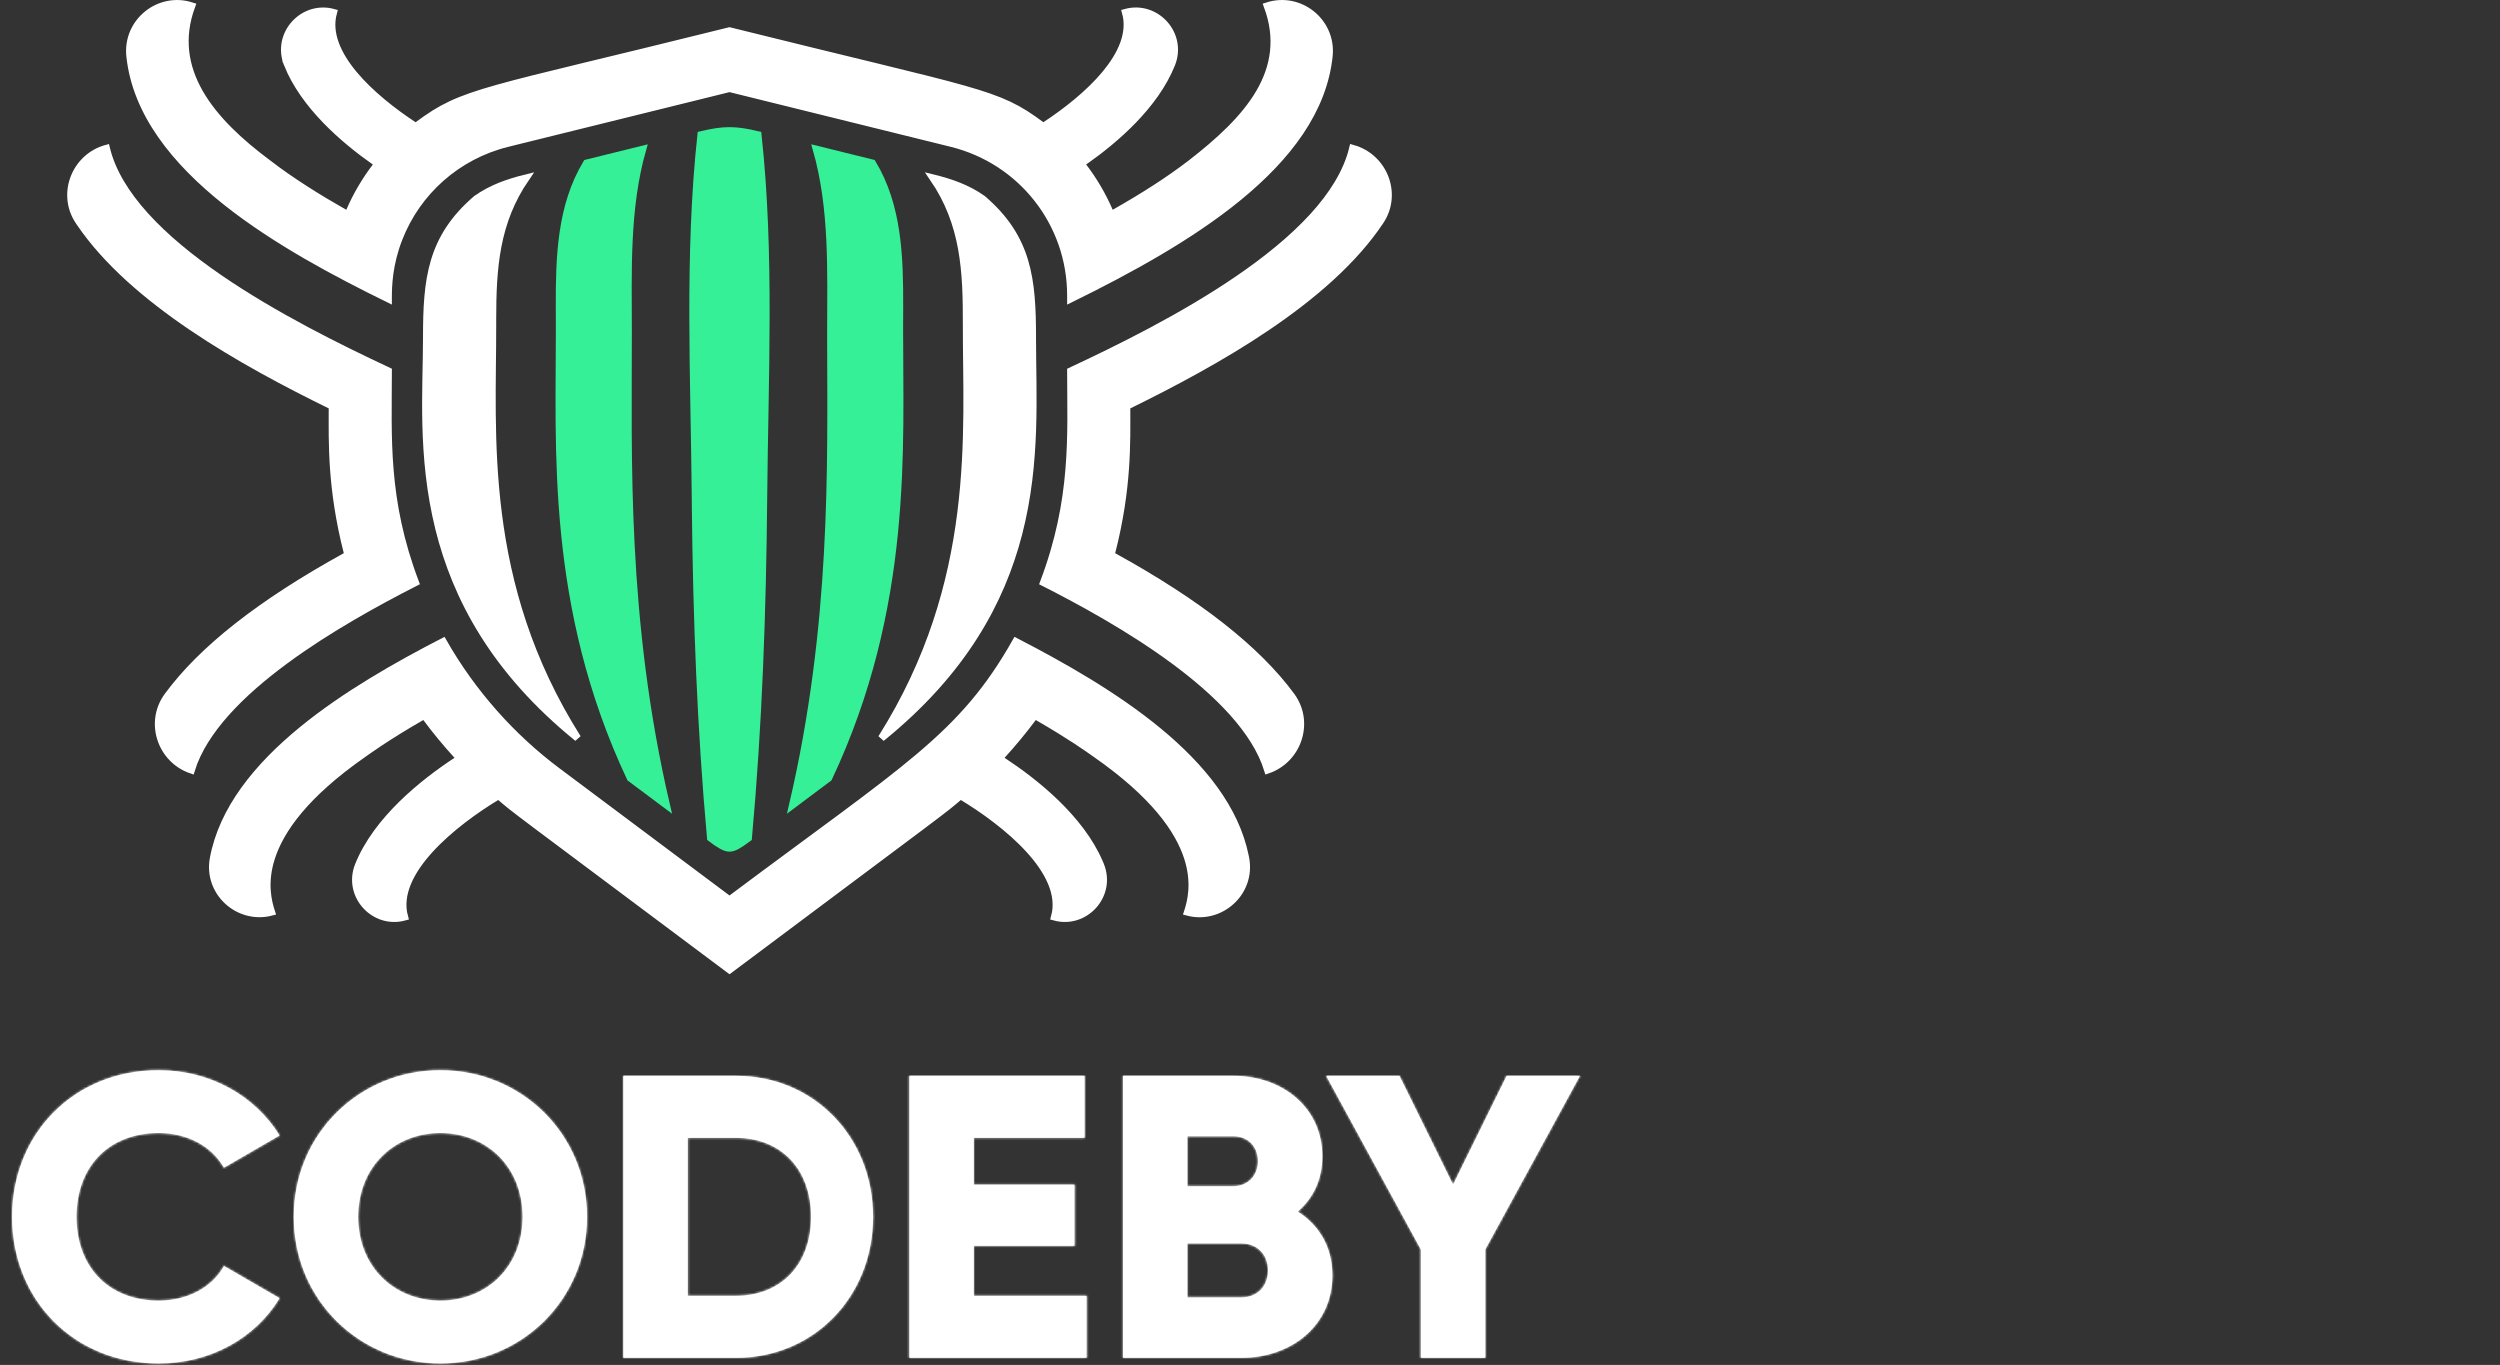 <svg width="1055" height="576" viewBox="0 0 1055 576" fill="none" xmlns="http://www.w3.org/2000/svg">
<rect x="0" y="0" width="1055" height="576" fill="#333333" stroke="none"/>
<path d="M221.951 75.108C209.144 93.805 207.905 113.071 207.896 135.034L207.898 137.293C208.001 183.04 202.295 245.835 243.745 311.476C208.387 282.806 192.362 251.913 185.204 223.088C177.557 192.295 180.008 163.87 180.008 142.591C180.008 130.221 180.446 119.702 183.296 110.186C186.123 100.746 191.345 92.222 201.048 83.914C207.34 79.45 214.418 76.962 221.951 75.108Z" fill="white" stroke="white" stroke-width="3"/>
<path d="M271.195 62.984C264.09 87.949 265.115 114.504 265.134 139.82C265.172 192.538 262.911 261.352 281.214 339.728C276.134 335.93 271.061 332.139 265.995 328.347C231.842 255.736 236.154 188.648 236.076 138.576V138.575L236.039 129.489C235.983 108.408 236.603 86.941 247.53 68.837C251.795 67.782 256.063 66.727 260.332 65.672C263.954 64.777 267.576 63.88 271.195 62.984Z" fill="#36F097" stroke="#36F097" stroke-width="3"/>
<path d="M307.847 55.154C311.397 55.154 314.983 55.715 319.865 56.883C325.337 107.22 322.705 159.075 322.261 209.846C321.835 257.848 320.149 305.889 315.816 353.671C313.885 355.108 312.397 356.154 311.125 356.854C309.756 357.607 308.753 357.897 307.843 357.897C306.932 357.897 305.929 357.607 304.559 356.854C303.286 356.153 301.795 355.108 299.861 353.671C295.665 307.38 293.96 260.855 293.462 214.366L293.418 209.846C292.973 159.076 290.34 107.23 295.812 56.885C300.704 55.716 304.295 55.154 307.847 55.154Z" fill="#36F097" stroke="#36F097" stroke-width="3"/>
<path d="M355.357 65.66C359.626 66.715 363.895 67.77 368.159 68.825C379.086 86.93 379.7 108.395 379.648 129.478L379.613 138.564C379.536 188.723 383.836 255.763 349.692 328.336C344.635 332.135 339.561 335.927 334.485 339.725C352.206 263.855 350.65 197.073 350.56 144.899L350.556 139.809C350.574 114.502 351.608 87.938 344.494 62.973C348.114 63.868 351.736 64.765 355.357 65.66Z" fill="#36F097" stroke="#36F097" stroke-width="3"/>
<path d="M393.768 75.108C401.294 76.96 408.368 79.442 414.659 83.913C424.363 92.222 429.587 100.745 432.414 110.186C435.264 119.702 435.702 130.221 435.702 142.591C435.702 166.145 437.725 194.903 429.869 225.276C422.525 253.672 406.526 283.495 371.966 311.485C413.652 245.452 407.719 181.937 407.821 137.293C407.886 114.396 407.012 94.444 393.768 75.108Z" fill="white" stroke="white" stroke-width="3"/>
<path d="M570.841 62.625C583.996 66.259 590.175 81.794 582.505 93.314L582.504 93.315C571.373 110.039 553.991 124.972 534.756 137.991C515.535 151.001 494.56 162.037 476.328 171.002L475.49 171.414V172.348C475.49 186.381 476.106 205.98 469.152 233.079L468.864 234.205L469.882 234.766C505.657 254.465 530.462 273.966 544.968 293.689C553.11 304.806 547.824 320.525 534.977 324.942C529.78 308.162 513.73 292.302 495.412 278.78C476.96 265.159 455.895 253.69 440.382 245.828C453.672 210.668 451.871 183.739 451.827 156.57C471.128 147.549 498.524 134.156 522.248 117.975C534.29 109.762 545.431 100.801 554.099 91.295C562.343 82.253 568.42 72.635 570.841 62.625Z" fill="white" stroke="white" stroke-width="3"/>
<path d="M534.8 2.494C548.28 -1.884 561.974 8.84 560.938 23.004L560.876 23.705C558.449 46.572 543.502 66.205 522.594 83.306C502.292 99.91 476.57 113.965 451.828 126.14V124.64C451.828 94.131 431.074 67.799 401.548 60.5L308.214 37.422L307.854 37.333L307.494 37.422L214.16 60.5V60.501C192.768 65.796 176.042 81.028 168.405 100.548C164.114 111.468 163.852 120.563 163.861 126.133C142.046 115.41 116.48 101.937 95.529 85.304C73.854 68.094 57.368 47.701 54.822 23.715V23.714C53.266 9.164 67.263 -1.949 80.901 2.502C75.933 15.932 77.973 28.056 84.144 38.945C90.495 50.15 101.209 60.041 113.062 68.85C122.758 76.37 134.691 83.78 145.401 89.84L146.855 90.663L147.518 89.129C150.413 82.419 154.121 76.118 158.527 70.34L159.475 69.098L158.195 68.201C144.768 58.795 128.285 44.427 121.304 27.15H121.305C116.192 14.482 127.904 1.744 140.717 5.266C138.267 14.094 142.59 23.152 149.171 31.116C156.174 39.592 166.07 47.258 174.565 52.839L175.442 53.415L176.284 52.788C186.089 45.488 192.729 42.073 210.057 37.212C227.459 32.33 255.423 26.048 307.844 13.011C361.115 26.256 389.217 32.635 406.471 37.512C423.647 42.367 429.862 45.674 439.404 52.778L440.246 53.405L441.123 52.829C449.624 47.248 459.522 39.582 466.526 31.106C473.108 23.142 477.431 14.084 474.98 5.256C487.795 1.733 499.515 14.473 494.395 27.14V27.141C487.423 44.416 470.932 58.785 457.504 68.191L456.224 69.088L457.171 70.33C461.578 76.108 465.286 82.41 468.181 89.119L468.843 90.653L470.297 89.83C482.698 82.809 493.479 75.879 502.51 68.942L502.516 68.939C514.234 59.848 525.058 50.087 531.508 39.017C537.79 28.233 539.912 16.213 534.8 2.494Z" fill="white" stroke="white" stroke-width="3"/>
<path d="M140.215 171.403L139.375 170.991C121.077 162.022 100.087 150.97 80.876 137.953C61.951 125.13 44.845 110.462 33.726 94.087L33.2 93.306C25.548 81.785 31.728 66.25 44.883 62.615C47.272 72.499 53.19 81.985 61.251 90.918C69.73 100.314 80.652 109.182 92.552 117.354C116.015 133.466 143.45 146.981 163.876 156.55C163.836 184.642 162.103 210.871 175.323 245.812C159.81 253.73 138.753 265.179 120.305 278.777C101.989 292.278 85.939 308.113 80.727 324.943C67.894 320.534 62.586 304.82 70.737 293.707C85.204 273.985 110.017 254.485 145.804 234.756L146.82 234.194L146.532 233.07C139.54 205.748 140.215 185.957 140.215 172.338V171.403Z" fill="white" stroke="white" stroke-width="3"/>
<path d="M187 270.739C199.445 292.605 216.214 311.22 235.166 325.396L306.957 379.095L307.855 379.767L308.754 379.095C382.737 323.754 405.893 311.04 428.701 270.74C448.377 280.915 470.495 293.413 488.748 308.452C507.127 323.596 521.404 341.165 525.491 361.347L525.679 362.31C528.321 376.634 514.946 388.585 501.128 384.913C502.597 380.42 504.57 372.519 501.173 361.953C497.384 350.171 487.003 335.319 462.439 318.186L462.424 318.175L462.407 318.164L461.681 317.656C459.213 315.909 451.33 310.302 437.842 302.549L436.686 301.885L435.89 302.955C431.811 308.447 427.432 313.73 422.819 318.783L421.633 320.083L423.104 321.048C436.838 330.063 456.033 345.344 464.054 364.198L464.428 365.099C469.54 377.766 457.827 390.503 445.015 386.981C447.721 377.231 442.171 367.198 434.376 358.617C426.098 349.504 414.833 341.505 406.25 336.316L405.325 335.758L404.503 336.457C397.188 342.678 402.874 338.187 307.864 409.267C212.159 337.677 218.281 342.456 211.228 336.457L210.404 335.758L209.479 336.316C200.897 341.505 189.631 349.504 181.354 358.617C173.559 367.198 168.008 377.231 170.714 386.981C157.9 390.503 146.182 377.764 151.302 365.099L151.303 365.098C159.077 345.84 178.675 330.206 192.626 321.048L194.097 320.083L192.91 318.783C188.288 313.72 183.918 308.447 179.84 302.955L179.045 301.885L177.889 302.549C162.488 311.392 154.387 317.453 153.315 318.169L153.303 318.178L153.29 318.186C128.726 335.319 118.346 350.171 114.555 361.953C111.158 372.509 113.12 380.405 114.58 384.898C100.638 388.557 87.391 376.509 90.041 362.301L90.042 362.299C93.887 341.51 108.641 323.459 127.469 308.043C145.859 292.985 167.947 280.594 187 270.739Z" fill="white" stroke="white" stroke-width="3"/>
<mask id="path-10-inside-1_5207_73" fill="white">
<path d="M66.98 575.38C31.11 575.38 5.1 548.52 5.1 513.5C5.1 478.48 31.11 451.62 66.98 451.62C88.57 451.62 107.61 462.33 117.98 479.16L94.52 492.76C89.25 483.58 79.05 478.14 66.98 478.14C45.9 478.14 32.3 492.25 32.3 513.5C32.3 534.75 45.9 548.86 66.98 548.86C79.05 548.86 89.42 543.42 94.52 534.24L117.98 547.84C107.78 564.67 88.74 575.38 66.98 575.38ZM185.847 575.38C151.677 575.38 123.967 548.52 123.967 513.5C123.967 478.48 151.677 451.62 185.847 451.62C220.017 451.62 247.727 478.48 247.727 513.5C247.727 548.52 220.017 575.38 185.847 575.38ZM185.847 548.86C205.227 548.86 220.527 534.75 220.527 513.5C220.527 492.25 205.227 478.14 185.847 478.14C166.467 478.14 151.167 492.25 151.167 513.5C151.167 534.75 166.467 548.86 185.847 548.86ZM310.642 454C343.452 454 368.442 479.84 368.442 513.5C368.442 547.16 343.452 573 310.642 573H263.042V454H310.642ZM310.642 546.82C329.342 546.82 342.262 533.9 342.262 513.5C342.262 493.1 329.342 480.18 310.642 480.18H290.242V546.82H310.642ZM410.935 546.82H458.535V573H383.735V454H457.685V480.18H410.935V499.9H453.435V525.74H410.935V546.82ZM547.662 511.29C556.502 516.9 562.282 526.08 562.282 538.15C562.282 559.23 545.112 573 523.862 573H473.882V454H520.462C541.202 454 558.032 467.43 558.032 488C558.032 497.86 554.122 505.68 547.662 511.29ZM520.462 479.5H501.082V500.58H520.462C526.582 500.58 530.832 496.16 530.832 490.04C530.832 483.92 526.752 479.5 520.462 479.5ZM523.862 547.5C530.662 547.5 535.082 542.74 535.082 536.11C535.082 529.48 530.662 524.72 523.862 524.72H501.082V547.5H523.862ZM666.739 454L626.789 527.27V573H599.589V527.27L559.639 454H590.579L613.189 499.9L635.799 454H666.739Z"/>
</mask>
<path d="M66.98 575.38C31.11 575.38 5.1 548.52 5.1 513.5C5.1 478.48 31.11 451.62 66.98 451.62C88.57 451.62 107.61 462.33 117.98 479.16L94.52 492.76C89.25 483.58 79.05 478.14 66.98 478.14C45.9 478.14 32.3 492.25 32.3 513.5C32.3 534.75 45.9 548.86 66.98 548.86C79.05 548.86 89.42 543.42 94.52 534.24L117.98 547.84C107.78 564.67 88.74 575.38 66.98 575.38ZM185.847 575.38C151.677 575.38 123.967 548.52 123.967 513.5C123.967 478.48 151.677 451.62 185.847 451.62C220.017 451.62 247.727 478.48 247.727 513.5C247.727 548.52 220.017 575.38 185.847 575.38ZM185.847 548.86C205.227 548.86 220.527 534.75 220.527 513.5C220.527 492.25 205.227 478.14 185.847 478.14C166.467 478.14 151.167 492.25 151.167 513.5C151.167 534.75 166.467 548.86 185.847 548.86ZM310.642 454C343.452 454 368.442 479.84 368.442 513.5C368.442 547.16 343.452 573 310.642 573H263.042V454H310.642ZM310.642 546.82C329.342 546.82 342.262 533.9 342.262 513.5C342.262 493.1 329.342 480.18 310.642 480.18H290.242V546.82H310.642ZM410.935 546.82H458.535V573H383.735V454H457.685V480.18H410.935V499.9H453.435V525.74H410.935V546.82ZM547.662 511.29C556.502 516.9 562.282 526.08 562.282 538.15C562.282 559.23 545.112 573 523.862 573H473.882V454H520.462C541.202 454 558.032 467.43 558.032 488C558.032 497.86 554.122 505.68 547.662 511.29ZM520.462 479.5H501.082V500.58H520.462C526.582 500.58 530.832 496.16 530.832 490.04C530.832 483.92 526.752 479.5 520.462 479.5ZM523.862 547.5C530.662 547.5 535.082 542.74 535.082 536.11C535.082 529.48 530.662 524.72 523.862 524.72H501.082V547.5H523.862ZM666.739 454L626.789 527.27V573H599.589V527.27L559.639 454H590.579L613.189 499.9L635.799 454H666.739Z" fill="white"/>
<path d="M117.98 479.16L118.482 480.025L119.37 479.51L118.831 478.635L117.98 479.16ZM94.52 492.76L93.653 493.258L94.153 494.129L95.022 493.625L94.52 492.76ZM94.52 534.24L95.022 533.375L94.14 532.864L93.646 533.754L94.52 534.24ZM117.98 547.84L118.835 548.358L119.364 547.486L118.482 546.975L117.98 547.84ZM66.98 575.38V574.38C31.671 574.38 6.1 547.977 6.1 513.5H5.1H4.1C4.1 549.063 30.549 576.38 66.98 576.38V575.38ZM5.1 513.5H6.1C6.1 479.023 31.671 452.62 66.98 452.62V451.62V450.62C30.549 450.62 4.1 477.937 4.1 513.5H5.1ZM66.98 451.62V452.62C88.237 452.62 106.948 463.162 117.129 479.685L117.98 479.16L118.831 478.635C108.272 461.498 88.903 450.62 66.98 450.62V451.62ZM117.98 479.16L117.478 478.295L94.019 491.895L94.52 492.76L95.022 493.625L118.482 480.025L117.98 479.16ZM94.52 492.76L95.387 492.262C89.912 482.725 79.35 477.14 66.98 477.14V478.14V479.14C78.749 479.14 88.588 484.435 93.653 493.258L94.52 492.76ZM66.98 478.14V477.14C56.21 477.14 47.269 480.75 41.019 487.153C34.773 493.553 31.3 502.659 31.3 513.5H32.3H33.3C33.3 503.091 36.627 494.517 42.451 488.55C48.271 482.585 56.67 479.14 66.98 479.14V478.14ZM32.3 513.5H31.3C31.3 524.341 34.773 533.447 41.019 539.847C47.269 546.25 56.21 549.86 66.98 549.86V548.86V547.86C56.67 547.86 48.271 544.415 42.451 538.45C36.627 532.483 33.3 523.909 33.3 513.5H32.3ZM66.98 548.86V549.86C79.341 549.86 90.085 544.282 95.394 534.726L94.52 534.24L93.646 533.754C88.755 542.558 78.759 547.86 66.98 547.86V548.86ZM94.52 534.24L94.019 535.105L117.478 548.705L117.98 547.84L118.482 546.975L95.022 533.375L94.52 534.24ZM117.98 547.84L117.125 547.322C107.116 563.836 88.411 574.38 66.98 574.38V575.38V576.38C89.069 576.38 108.444 565.504 118.835 548.358L117.98 547.84ZM185.847 575.38V574.38C152.22 574.38 124.967 547.959 124.967 513.5H123.967H122.967C122.967 549.081 151.134 576.38 185.847 576.38V575.38ZM123.967 513.5H124.967C124.967 479.041 152.22 452.62 185.847 452.62V451.62V450.62C151.134 450.62 122.967 477.919 122.967 513.5H123.967ZM185.847 451.62V452.62C219.474 452.62 246.727 479.041 246.727 513.5H247.727H248.727C248.727 477.919 220.56 450.62 185.847 450.62V451.62ZM247.727 513.5H246.727C246.727 547.959 219.474 574.38 185.847 574.38V575.38V576.38C220.56 576.38 248.727 549.081 248.727 513.5H247.727ZM185.847 548.86V549.86C205.77 549.86 221.527 535.312 221.527 513.5H220.527H219.527C219.527 534.188 204.685 547.86 185.847 547.86V548.86ZM220.527 513.5H221.527C221.527 491.688 205.77 477.14 185.847 477.14V478.14V479.14C204.685 479.14 219.527 492.812 219.527 513.5H220.527ZM185.847 478.14V477.14C165.925 477.14 150.167 491.688 150.167 513.5H151.167H152.167C152.167 492.812 167.01 479.14 185.847 479.14V478.14ZM151.167 513.5H150.167C150.167 535.312 165.925 549.86 185.847 549.86V548.86V547.86C167.01 547.86 152.167 534.188 152.167 513.5H151.167ZM263.042 573H262.042V574H263.042V573ZM263.042 454V453H262.042V454H263.042ZM290.242 480.18V479.18H289.242V480.18H290.242ZM290.242 546.82H289.242V547.82H290.242V546.82ZM310.642 454V455C342.871 455 367.442 480.363 367.442 513.5H368.442H369.442C369.442 479.317 344.032 453 310.642 453V454ZM368.442 513.5H367.442C367.442 546.637 342.871 572 310.642 572V573V574C344.032 574 369.442 547.683 369.442 513.5H368.442ZM310.642 573V572H263.042V573V574H310.642V573ZM263.042 573H264.042V454H263.042H262.042V573H263.042ZM263.042 454V455H310.642V454V453H263.042V454ZM310.642 546.82V547.82C320.229 547.82 328.406 544.503 334.185 538.504C339.961 532.507 343.262 523.914 343.262 513.5H342.262H341.262C341.262 523.486 338.103 531.553 332.744 537.116C327.388 542.677 319.754 545.82 310.642 545.82V546.82ZM342.262 513.5H343.262C343.262 503.086 339.961 494.493 334.185 488.496C328.406 482.497 320.229 479.18 310.642 479.18V480.18V481.18C319.754 481.18 327.388 484.323 332.744 489.884C338.103 495.447 341.262 503.514 341.262 513.5H342.262ZM310.642 480.18V479.18H290.242V480.18V481.18H310.642V480.18ZM290.242 480.18H289.242V546.82H290.242H291.242V480.18H290.242ZM290.242 546.82V547.82H310.642V546.82V545.82H290.242V546.82ZM410.935 546.82H409.935V547.82H410.935V546.82ZM458.535 546.82H459.535V545.82H458.535V546.82ZM458.535 573V574H459.535V573H458.535ZM383.735 573H382.735V574H383.735V573ZM383.735 454V453H382.735V454H383.735ZM457.685 454H458.685V453H457.685V454ZM457.685 480.18V481.18H458.685V480.18H457.685ZM410.935 480.18V479.18H409.935V480.18H410.935ZM410.935 499.9H409.935V500.9H410.935V499.9ZM453.435 499.9H454.435V498.9H453.435V499.9ZM453.435 525.74V526.74H454.435V525.74H453.435ZM410.935 525.74V524.74H409.935V525.74H410.935ZM410.935 546.82V547.82H458.535V546.82V545.82H410.935V546.82ZM458.535 546.82H457.535V573H458.535H459.535V546.82H458.535ZM458.535 573V572H383.735V573V574H458.535V573ZM383.735 573H384.735V454H383.735H382.735V573H383.735ZM383.735 454V455H457.685V454V453H383.735V454ZM457.685 454H456.685V480.18H457.685H458.685V454H457.685ZM457.685 480.18V479.18H410.935V480.18V481.18H457.685V480.18ZM410.935 480.18H409.935V499.9H410.935H411.935V480.18H410.935ZM410.935 499.9V500.9H453.435V499.9V498.9H410.935V499.9ZM453.435 499.9H452.435V525.74H453.435H454.435V499.9H453.435ZM453.435 525.74V524.74H410.935V525.74V526.74H453.435V525.74ZM410.935 525.74H409.935V546.82H410.935H411.935V525.74H410.935ZM547.662 511.29L547.006 510.535L545.992 511.415L547.126 512.134L547.662 511.29ZM473.882 573H472.882V574H473.882V573ZM473.882 454V453H472.882V454H473.882ZM501.082 479.5V478.5H500.082V479.5H501.082ZM501.082 500.58H500.082V501.58H501.082V500.58ZM501.082 524.72V523.72H500.082V524.72H501.082ZM501.082 547.5H500.082V548.5H501.082V547.5ZM547.662 511.29L547.126 512.134C555.693 517.571 561.282 526.441 561.282 538.15H562.282H563.282C563.282 525.719 557.31 516.229 548.197 510.446L547.662 511.29ZM562.282 538.15H561.282C561.282 558.556 544.689 572 523.862 572V573V574C545.534 574 563.282 559.904 563.282 538.15H562.282ZM523.862 573V572H473.882V573V574H523.862V573ZM473.882 573H474.882V454H473.882H472.882V573H473.882ZM473.882 454V455H520.462V454V453H473.882V454ZM520.462 454V455C540.783 455 557.032 468.107 557.032 488H558.032H559.032C559.032 466.753 541.621 453 520.462 453V454ZM558.032 488H557.032C557.032 497.567 553.25 505.113 547.006 510.535L547.662 511.29L548.317 512.045C554.993 506.247 559.032 498.153 559.032 488H558.032ZM520.462 479.5V478.5H501.082V479.5V480.5H520.462V479.5ZM501.082 479.5H500.082V500.58H501.082H502.082V479.5H501.082ZM501.082 500.58V501.58H520.462V500.58V499.58H501.082V500.58ZM520.462 500.58V501.58C523.771 501.58 526.628 500.38 528.657 498.304C530.684 496.23 531.832 493.336 531.832 490.04H530.832H529.832C529.832 492.864 528.854 495.24 527.226 496.906C525.601 498.57 523.272 499.58 520.462 499.58V500.58ZM530.832 490.04H531.832C531.832 486.755 530.734 483.86 528.725 481.78C526.712 479.696 523.85 478.5 520.462 478.5V479.5V480.5C523.363 480.5 525.687 481.514 527.286 483.17C528.89 484.83 529.832 487.205 529.832 490.04H530.832ZM523.862 547.5V548.5C527.504 548.5 530.578 547.22 532.74 544.987C534.899 542.758 536.082 539.65 536.082 536.11H535.082H534.082C534.082 539.2 533.055 541.787 531.303 543.596C529.556 545.4 527.019 546.5 523.862 546.5V547.5ZM535.082 536.11H536.082C536.082 532.57 534.899 529.462 532.74 527.233C530.578 525 527.504 523.72 523.862 523.72V524.72V525.72C527.019 525.72 529.556 526.82 531.303 528.624C533.055 530.433 534.082 533.02 534.082 536.11H535.082ZM523.862 524.72V523.72H501.082V524.72V525.72H523.862V524.72ZM501.082 524.72H500.082V547.5H501.082H502.082V524.72H501.082ZM501.082 547.5V548.5H523.862V547.5V546.5H501.082V547.5ZM666.739 454L667.617 454.479L668.423 453H666.739V454ZM626.789 527.27L625.911 526.791L625.789 527.015V527.27H626.789ZM626.789 573V574H627.789V573H626.789ZM599.589 573H598.589V574H599.589V573ZM599.589 527.27H600.589V527.015L600.467 526.791L599.589 527.27ZM559.639 454V453H557.954L558.761 454.479L559.639 454ZM590.579 454L591.476 453.558L591.201 453H590.579V454ZM613.189 499.9L612.292 500.342L613.189 502.163L614.086 500.342L613.189 499.9ZM635.799 454V453H635.177L634.902 453.558L635.799 454ZM666.739 454L665.861 453.521L625.911 526.791L626.789 527.27L627.667 527.749L667.617 454.479L666.739 454ZM626.789 527.27H625.789V573H626.789H627.789V527.27H626.789ZM626.789 573V572H599.589V573V574H626.789V573ZM599.589 573H600.589V527.27H599.589H598.589V573H599.589ZM599.589 527.27L600.467 526.791L560.517 453.521L559.639 454L558.761 454.479L598.711 527.749L599.589 527.27ZM559.639 454V455H590.579V454V453H559.639V454ZM590.579 454L589.682 454.442L612.292 500.342L613.189 499.9L614.086 499.458L591.476 453.558L590.579 454ZM613.189 499.9L614.086 500.342L636.696 454.442L635.799 454L634.902 453.558L612.292 499.458L613.189 499.9ZM635.799 454V455H666.739V454V453H635.799V454Z" fill="white" mask="url(#path-10-inside-1_5207_73)"/>
</svg>
